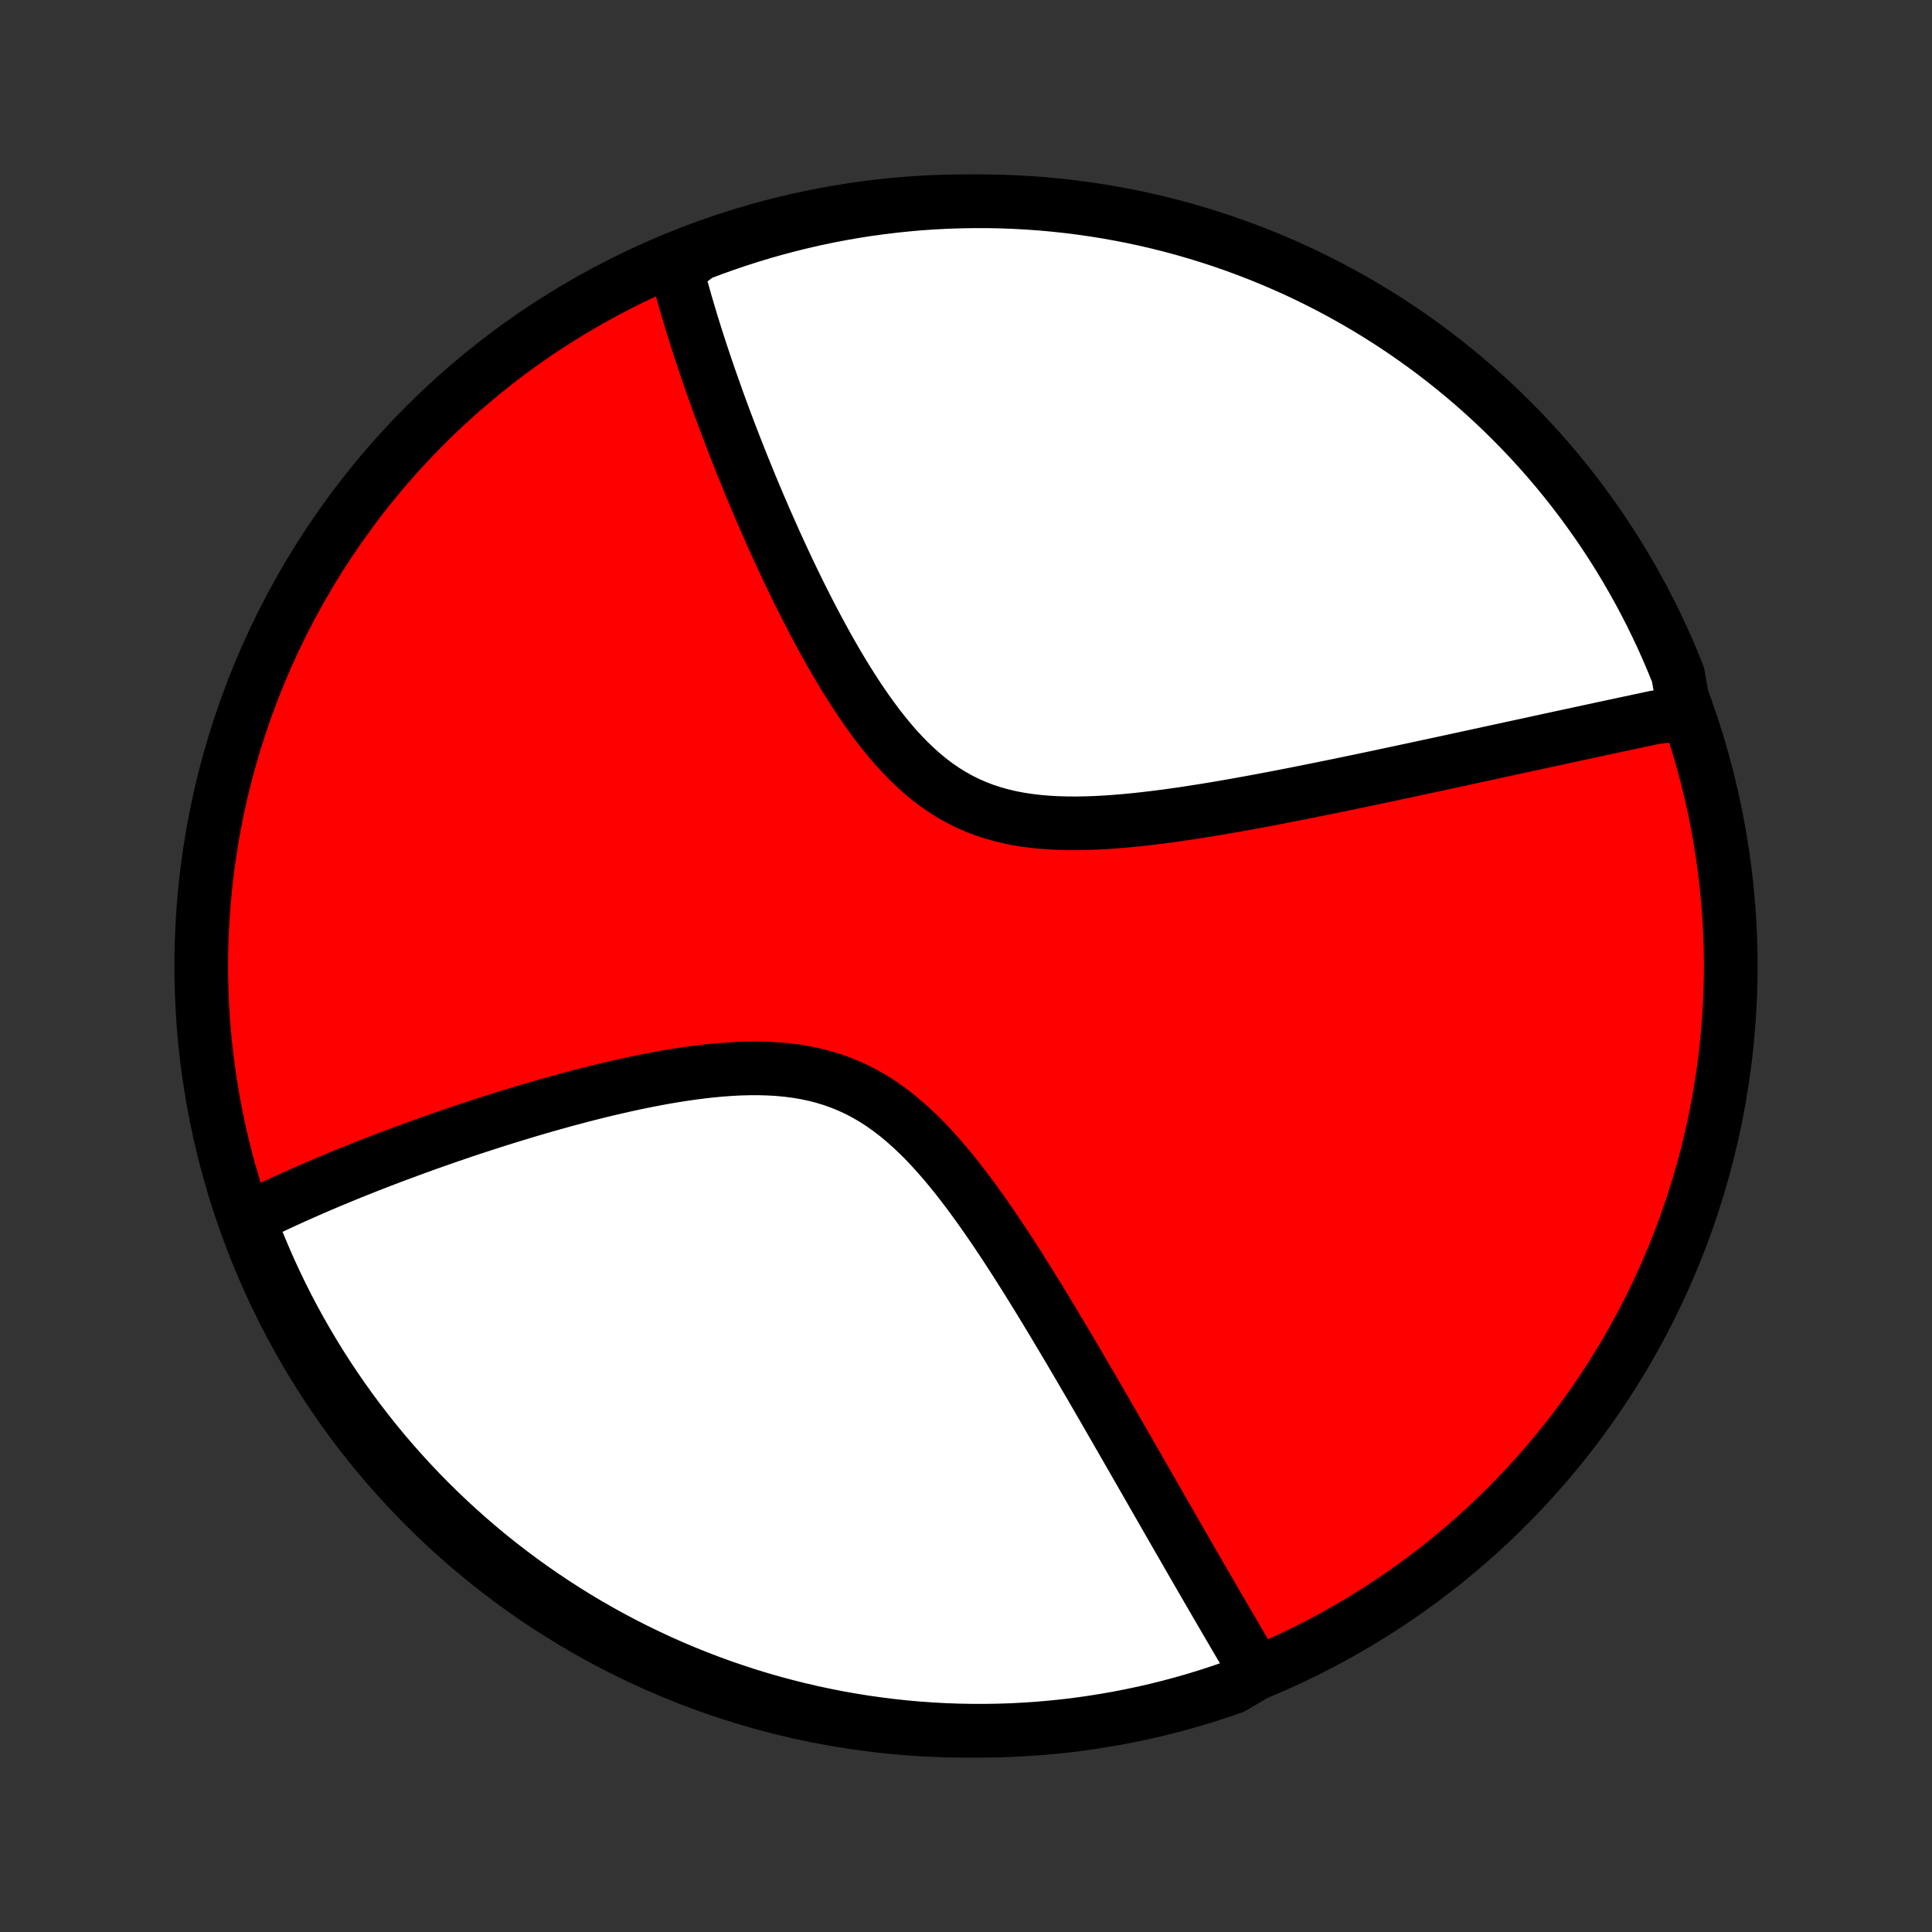 <?xml version="1.0" encoding="utf-8" standalone="no"?>
<!DOCTYPE svg PUBLIC "-//W3C//DTD SVG 1.1//EN"
  "http://www.w3.org/Graphics/SVG/1.1/DTD/svg11.dtd">
<!-- Created with matplotlib (http://matplotlib.org/) -->
<svg height="72pt" version="1.1" viewBox="0 0 72 72" width="72pt" xmlns="http://www.w3.org/2000/svg" xmlns:xlink="http://www.w3.org/1999/xlink">
 <rect x="0" y="0" width="72" height="72" fill="#333333" stroke="none"/>
 <defs>
  <style type="text/css">
*{stroke-linecap:butt;stroke-linejoin:round;}
  </style>
 </defs>
 <g id="figure_1">
  <g id="patch_1">
   <path d="
M0 72
L72 72
L72 0
L0 0
z
" style="fill:none;"/>
  </g>
  <g id="axes_1">
   <g id="PatchCollection_1">
    <defs>
     <path d="
M36 -7.5
C43.558 -7.5 50.808 -10.503 56.153 -15.848
C61.497 -21.192 64.5 -28.442 64.5 -36
C64.5 -43.558 61.497 -50.808 56.153 -56.153
C50.808 -61.497 43.558 -64.5 36 -64.5
C28.442 -64.5 21.192 -61.497 15.848 -56.153
C10.503 -50.808 7.5 -43.558 7.5 -36
C7.5 -28.442 10.503 -21.192 15.848 -15.848
C21.192 -10.503 28.442 -7.5 36 -7.5
z
" id="C0_0_a811fe30f3"/>
     <path d="
M62.782 -45.463
L62.603 -45.425
L62.423 -45.387
L62.243 -45.348
L62.061 -45.309
L61.695 -45.27
L61.511 -45.231
L61.325 -45.191
L61.138 -45.152
L60.95 -45.111
L60.761 -45.071
L60.57 -45.03
L60.378 -44.989
L60.185 -44.948
L59.99 -44.906
L59.794 -44.864
L59.597 -44.822
L59.398 -44.779
L59.197 -44.736
L58.995 -44.692
L58.791 -44.648
L58.585 -44.604
L58.377 -44.559
L58.168 -44.514
L57.957 -44.468
L57.743 -44.422
L57.528 -44.375
L57.311 -44.328
L57.091 -44.28
L56.869 -44.232
L56.645 -44.184
L56.419 -44.135
L56.19 -44.085
L55.959 -44.035
L55.725 -43.984
L55.489 -43.933
L55.25 -43.881
L55.009 -43.829
L54.764 -43.776
L54.517 -43.722
L54.267 -43.668
L54.014 -43.613
L53.758 -43.558
L53.499 -43.502
L53.237 -43.446
L52.971 -43.389
L52.703 -43.331
L52.431 -43.273
L52.156 -43.214
L51.877 -43.155
L51.595 -43.095
L51.31 -43.034
L51.021 -42.974
L50.728 -42.912
L50.432 -42.85
L50.132 -42.788
L49.829 -42.725
L49.522 -42.663
L49.211 -42.599
L48.897 -42.536
L48.578 -42.472
L48.257 -42.408
L47.932 -42.345
L47.603 -42.281
L47.271 -42.218
L46.935 -42.154
L46.596 -42.092
L46.254 -42.03
L45.908 -41.968
L45.56 -41.908
L45.209 -41.849
L44.855 -41.791
L44.498 -41.735
L44.139 -41.68
L43.778 -41.628
L43.415 -41.578
L43.05 -41.532
L42.684 -41.488
L42.318 -41.448
L41.95 -41.413
L41.583 -41.382
L41.215 -41.356
L40.848 -41.336
L40.482 -41.323
L40.118 -41.317
L39.756 -41.319
L39.397 -41.329
L39.041 -41.349
L38.688 -41.379
L38.34 -41.42
L37.996 -41.472
L37.658 -41.537
L37.326 -41.615
L36.999 -41.707
L36.68 -41.812
L36.367 -41.932
L36.061 -42.066
L35.762 -42.215
L35.471 -42.378
L35.187 -42.555
L34.911 -42.745
L34.641 -42.949
L34.379 -43.165
L34.124 -43.393
L33.875 -43.631
L33.633 -43.879
L33.397 -44.136
L33.167 -44.402
L32.944 -44.674
L32.725 -44.953
L32.513 -45.238
L32.305 -45.527
L32.102 -45.821
L31.905 -46.117
L31.712 -46.417
L31.523 -46.718
L31.339 -47.021
L31.159 -47.325
L30.983 -47.63
L30.811 -47.934
L30.644 -48.239
L30.48 -48.542
L30.319 -48.845
L30.162 -49.147
L30.009 -49.447
L29.858 -49.746
L29.712 -50.042
L29.568 -50.337
L29.428 -50.629
L29.291 -50.919
L29.156 -51.207
L29.025 -51.492
L28.896 -51.774
L28.771 -52.054
L28.648 -52.331
L28.527 -52.605
L28.41 -52.876
L28.294 -53.144
L28.182 -53.41
L28.071 -53.672
L27.963 -53.932
L27.858 -54.189
L27.755 -54.443
L27.653 -54.694
L27.554 -54.942
L27.458 -55.187
L27.363 -55.43
L27.27 -55.67
L27.179 -55.907
L27.09 -56.142
L27.003 -56.373
L26.918 -56.603
L26.835 -56.83
L26.753 -57.054
L26.674 -57.276
L26.596 -57.496
L26.519 -57.713
L26.444 -57.928
L26.371 -58.141
L26.299 -58.351
L26.229 -58.56
L26.16 -58.766
L26.093 -58.971
L26.027 -59.173
L25.963 -59.373
L25.9 -59.572
L25.839 -59.769
L25.778 -59.964
L25.72 -60.158
L25.662 -60.35
L25.606 -60.54
L25.551 -60.728
L25.497 -60.916
L25.445 -61.102
L25.393 -61.286
L25.343 -61.469
L25.295 -61.651
L25.247 -61.831
L25.201 -62.01
L25.597 -62.188
L26.061 -62.533
L26.529 -62.711
L27 -62.88
L27.473 -63.041
L27.949 -63.194
L28.427 -63.339
L28.908 -63.475
L29.391 -63.603
L29.876 -63.723
L30.362 -63.834
L30.851 -63.937
L31.341 -64.031
L31.832 -64.117
L32.325 -64.194
L32.819 -64.262
L33.313 -64.322
L33.809 -64.373
L34.305 -64.416
L34.802 -64.45
L35.299 -64.475
L35.797 -64.491
L36.294 -64.499
L36.791 -64.499
L37.288 -64.489
L37.785 -64.471
L38.281 -64.444
L38.777 -64.409
L39.271 -64.364
L39.765 -64.312
L40.257 -64.25
L40.748 -64.18
L41.238 -64.102
L41.726 -64.014
L42.213 -63.919
L42.697 -63.815
L43.18 -63.702
L43.66 -63.581
L44.138 -63.451
L44.613 -63.313
L45.086 -63.167
L45.556 -63.013
L46.023 -62.85
L46.487 -62.679
L46.948 -62.5
L47.406 -62.313
L47.86 -62.118
L48.31 -61.915
L48.757 -61.704
L49.2 -61.485
L49.639 -61.259
L50.073 -61.025
L50.504 -60.783
L50.93 -60.533
L51.351 -60.277
L51.768 -60.012
L52.18 -59.741
L52.587 -59.462
L52.989 -59.176
L53.386 -58.883
L53.777 -58.583
L54.163 -58.276
L54.544 -57.962
L54.919 -57.642
L55.288 -57.315
L55.651 -56.982
L56.008 -56.642
L56.359 -56.296
L56.704 -55.944
L57.043 -55.585
L57.375 -55.221
L57.701 -54.851
L58.02 -54.475
L58.333 -54.093
L58.638 -53.706
L58.937 -53.314
L59.228 -52.916
L59.513 -52.513
L59.791 -52.105
L60.061 -51.693
L60.324 -51.275
L60.579 -50.853
L60.827 -50.426
L61.068 -49.995
L61.301 -49.559
L61.526 -49.12
L61.743 -48.676
L61.953 -48.229
L62.154 -47.778
L62.348 -47.323
L62.533 -46.865
z
" id="C0_1_7d98f2d9d8"/>
     <path d="
M46.838 -9.65
L46.745 -9.807
L46.652 -9.965
L46.558 -10.124
L46.464 -10.284
L46.37 -10.445
L46.275 -10.606
L46.179 -10.769
L46.083 -10.932
L45.987 -11.097
L45.89 -11.263
L45.792 -11.43
L45.694 -11.598
L45.596 -11.767
L45.496 -11.938
L45.396 -12.11
L45.295 -12.283
L45.194 -12.457
L45.092 -12.633
L44.989 -12.81
L44.885 -12.989
L44.781 -13.17
L44.676 -13.352
L44.569 -13.536
L44.462 -13.721
L44.354 -13.908
L44.245 -14.097
L44.136 -14.288
L44.025 -14.48
L43.913 -14.675
L43.8 -14.871
L43.685 -15.07
L43.57 -15.271
L43.454 -15.473
L43.336 -15.679
L43.217 -15.886
L43.097 -16.095
L42.975 -16.307
L42.852 -16.522
L42.728 -16.738
L42.602 -16.958
L42.475 -17.18
L42.346 -17.404
L42.216 -17.631
L42.084 -17.861
L41.951 -18.093
L41.815 -18.328
L41.678 -18.566
L41.54 -18.807
L41.399 -19.051
L41.257 -19.298
L41.113 -19.547
L40.967 -19.8
L40.819 -20.055
L40.669 -20.314
L40.516 -20.575
L40.362 -20.839
L40.206 -21.107
L40.047 -21.377
L39.886 -21.65
L39.723 -21.926
L39.557 -22.204
L39.389 -22.486
L39.219 -22.77
L39.046 -23.056
L38.871 -23.345
L38.693 -23.637
L38.512 -23.93
L38.329 -24.225
L38.143 -24.522
L37.954 -24.821
L37.762 -25.121
L37.567 -25.422
L37.369 -25.723
L37.168 -26.025
L36.963 -26.327
L36.755 -26.628
L36.544 -26.928
L36.329 -27.227
L36.111 -27.524
L35.888 -27.818
L35.662 -28.109
L35.431 -28.395
L35.196 -28.678
L34.956 -28.954
L34.712 -29.224
L34.462 -29.487
L34.208 -29.741
L33.947 -29.987
L33.681 -30.222
L33.41 -30.447
L33.132 -30.659
L32.849 -30.86
L32.559 -31.047
L32.262 -31.22
L31.96 -31.378
L31.651 -31.522
L31.336 -31.651
L31.015 -31.766
L30.689 -31.865
L30.358 -31.95
L30.022 -32.021
L29.681 -32.078
L29.337 -32.123
L28.989 -32.155
L28.638 -32.175
L28.285 -32.185
L27.93 -32.184
L27.573 -32.175
L27.216 -32.156
L26.858 -32.13
L26.501 -32.097
L26.144 -32.057
L25.788 -32.011
L25.433 -31.96
L25.079 -31.904
L24.728 -31.844
L24.379 -31.779
L24.032 -31.712
L23.687 -31.641
L23.346 -31.567
L23.008 -31.491
L22.672 -31.413
L22.341 -31.333
L22.012 -31.251
L21.687 -31.168
L21.366 -31.083
L21.049 -30.998
L20.735 -30.911
L20.425 -30.824
L20.119 -30.736
L19.817 -30.648
L19.519 -30.559
L19.225 -30.47
L18.935 -30.381
L18.649 -30.292
L18.366 -30.202
L18.088 -30.113
L17.813 -30.023
L17.542 -29.934
L17.275 -29.845
L17.012 -29.756
L16.752 -29.667
L16.496 -29.578
L16.243 -29.49
L15.994 -29.402
L15.749 -29.314
L15.507 -29.227
L15.268 -29.139
L15.032 -29.052
L14.8 -28.966
L14.571 -28.88
L14.345 -28.794
L14.122 -28.708
L13.902 -28.623
L13.685 -28.538
L13.471 -28.453
L13.26 -28.369
L13.051 -28.285
L12.845 -28.201
L12.642 -28.117
L12.441 -28.034
L12.243 -27.951
L12.047 -27.868
L11.853 -27.785
L11.662 -27.702
L11.473 -27.62
L11.287 -27.538
L11.102 -27.456
L10.919 -27.374
L10.739 -27.292
L10.561 -27.21
L10.384 -27.128
L10.21 -27.047
L10.037 -26.965
L9.866 -26.883
L9.697 -26.802
L9.53 -26.72
L9.365 -26.638
L9.29 -26.556
L9.467 -26.06
L9.653 -25.595
L9.847 -25.134
L10.048 -24.675
L10.258 -24.221
L10.475 -23.77
L10.7 -23.322
L10.933 -22.879
L11.174 -22.439
L11.422 -22.004
L11.677 -21.573
L11.94 -21.146
L12.21 -20.724
L12.488 -20.306
L12.773 -19.893
L13.064 -19.485
L13.363 -19.082
L13.669 -18.685
L13.981 -18.292
L14.3 -17.905
L14.626 -17.524
L14.958 -17.148
L15.297 -16.778
L15.642 -16.413
L15.993 -16.055
L16.351 -15.703
L16.714 -15.357
L17.083 -15.017
L17.458 -14.684
L17.838 -14.357
L18.224 -14.036
L18.616 -13.723
L19.013 -13.416
L19.415 -13.116
L19.822 -12.823
L20.234 -12.537
L20.651 -12.258
L21.072 -11.987
L21.498 -11.722
L21.928 -11.466
L22.363 -11.216
L22.802 -10.974
L23.245 -10.74
L23.691 -10.514
L24.142 -10.295
L24.596 -10.084
L25.053 -9.881
L25.514 -9.686
L25.979 -9.499
L26.446 -9.32
L26.916 -9.149
L27.389 -8.987
L27.864 -8.832
L28.342 -8.686
L28.822 -8.548
L29.305 -8.419
L29.789 -8.298
L30.276 -8.185
L30.764 -8.081
L31.253 -7.985
L31.745 -7.898
L32.237 -7.819
L32.731 -7.75
L33.225 -7.688
L33.721 -7.635
L34.217 -7.591
L34.714 -7.556
L35.211 -7.529
L35.708 -7.511
L36.205 -7.502
L36.703 -7.501
L37.2 -7.509
L37.697 -7.525
L38.193 -7.551
L38.688 -7.584
L39.183 -7.627
L39.677 -7.678
L40.17 -7.738
L40.661 -7.807
L41.151 -7.884
L41.639 -7.969
L42.126 -8.064
L42.611 -8.166
L43.094 -8.277
L43.575 -8.397
L44.053 -8.525
L44.529 -8.661
L45.002 -8.806
L45.473 -8.959
L45.94 -9.12
z
" id="C0_2_78ff8acf40"/>
    </defs>
    <g clip-path="url(#p1bffca34e9)">
     <use style="fill:#ff0000;stroke:#000000;stroke-width:2.0;" x="0.0" xlink:href="#C0_0_a811fe30f3" y="72.0"/>
    </g>
    <g clip-path="url(#p1bffca34e9)">
     <use style="fill:#ffffff;stroke:#000000;stroke-width:2.0;" x="0.0" xlink:href="#C0_1_7d98f2d9d8" y="72.0"/>
    </g>
    <g clip-path="url(#p1bffca34e9)">
     <use style="fill:#ffffff;stroke:#000000;stroke-width:2.0;" x="0.0" xlink:href="#C0_2_78ff8acf40" y="72.0"/>
    </g>
   </g>
  </g>
 </g>
 <defs>
  <clipPath id="p1bffca34e9">
   <rect height="72.0" width="72.0" x="0.0" y="0.0"/>
  </clipPath>
 </defs>
</svg>
